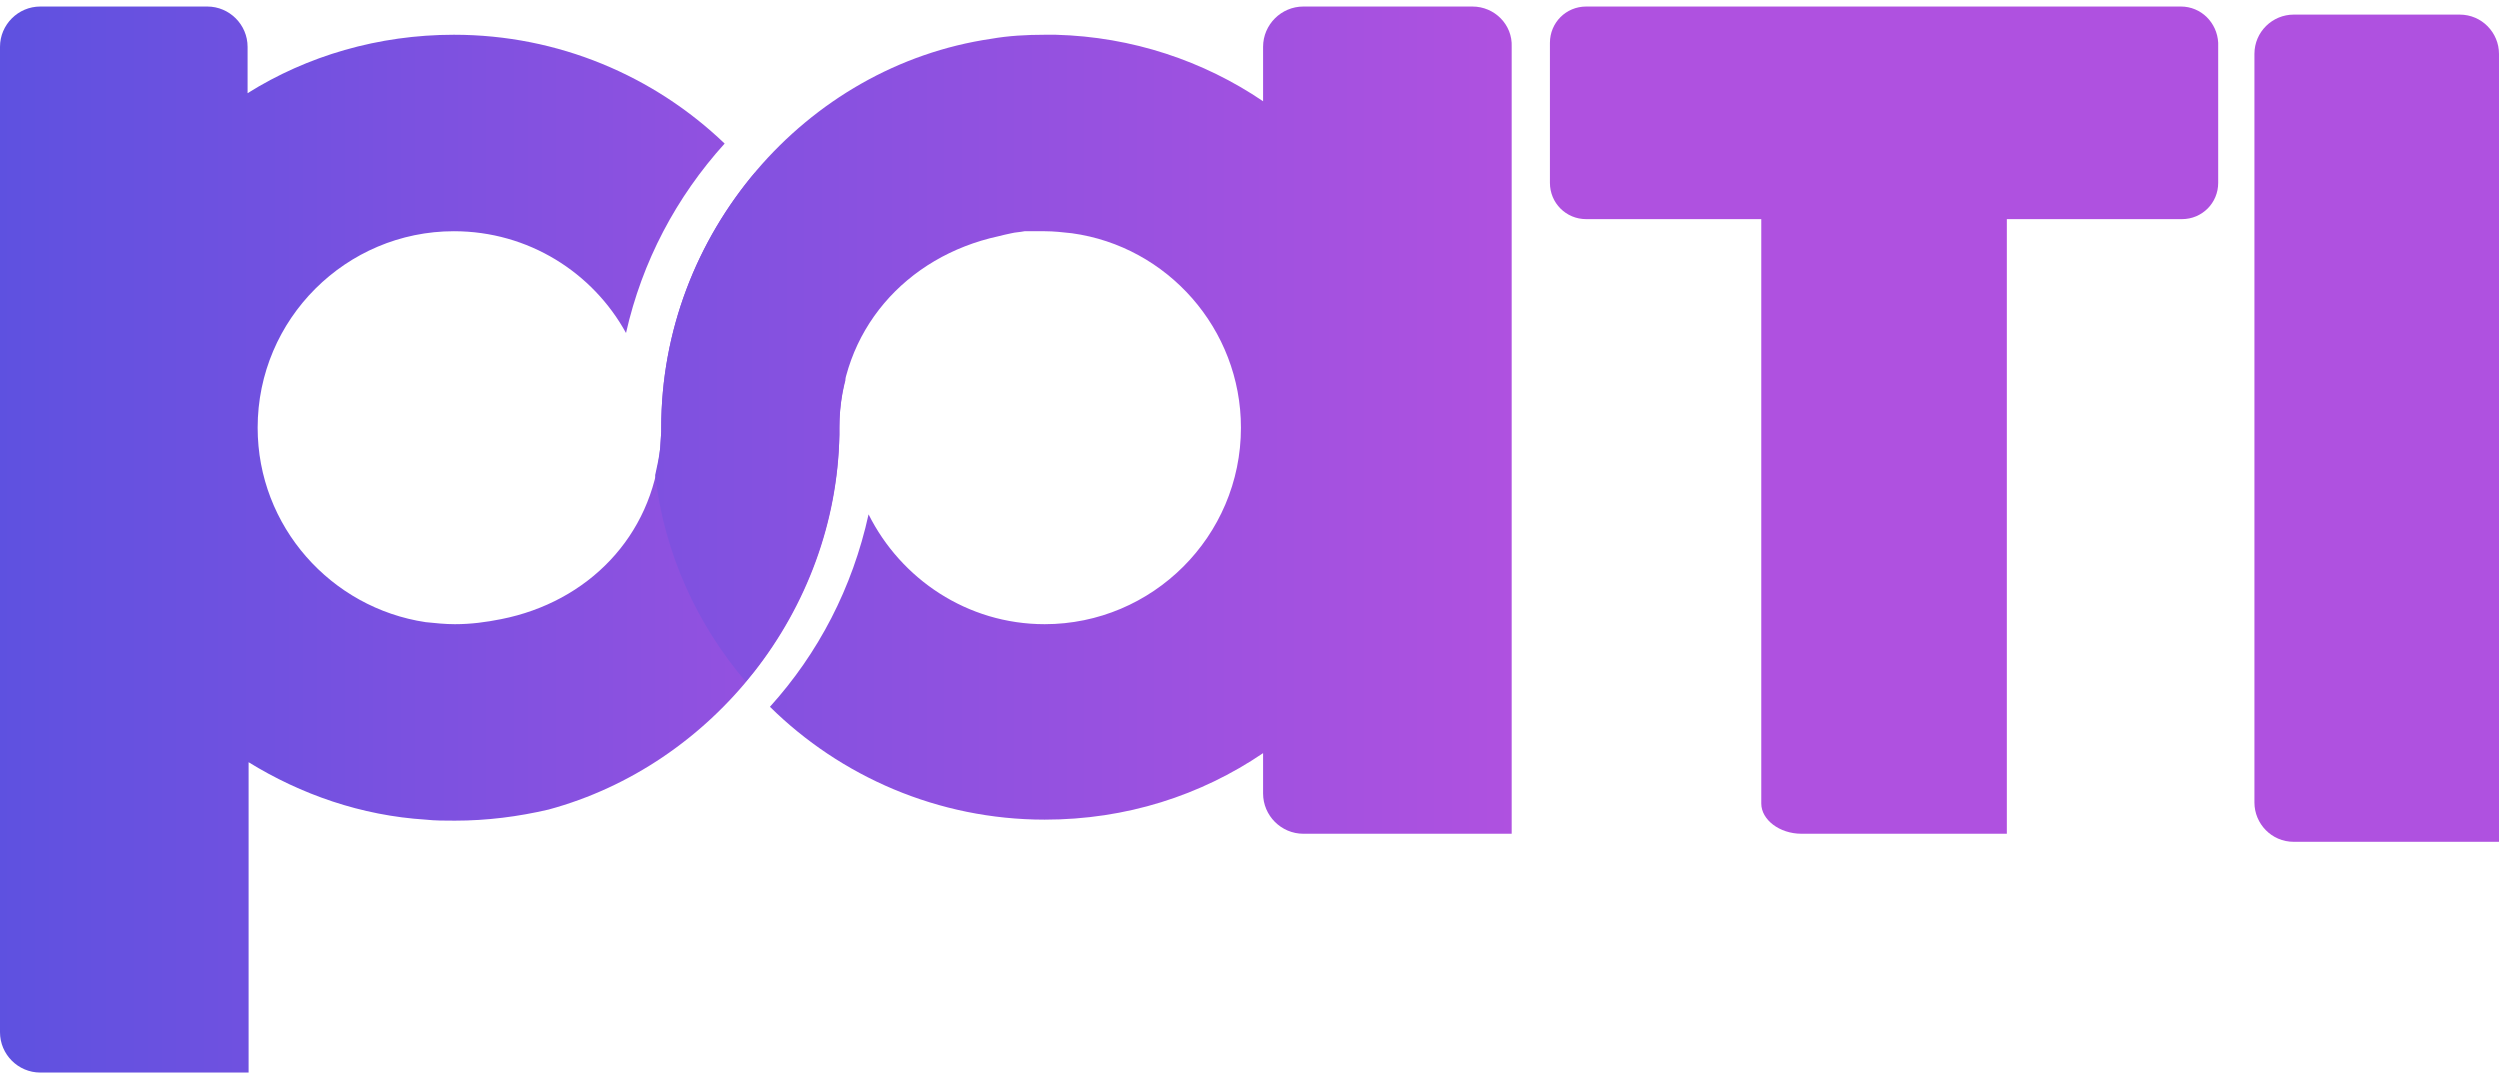 <svg width="202" height="87" viewBox="0 0 202 87" fill="none" xmlns="http://www.w3.org/2000/svg">
<path d="M202 68.018H185.329C183.54 68.018 182.158 66.553 182.158 64.843V4.355C182.158 2.564 183.622 1.18 185.329 1.18H198.747C200.536 1.18 201.919 2.645 201.919 4.355V68.018H202Z" fill="#AF51E0"/>
<path d="M176.221 0.528H158.9H148.654H145.564H128.161C126.535 0.528 125.234 1.831 125.234 3.459V14.775C125.234 16.404 126.535 17.706 128.161 17.706H142.311V54.992V64.925C142.311 66.227 143.775 67.367 145.564 67.367H154.753H158.9H159.795H162.153V64.925V59.714V17.706H176.303C177.929 17.706 179.23 16.404 179.23 14.775V3.459C179.149 1.831 177.848 0.528 176.221 0.528Z" fill="#AF51E0"/>
<path d="M68.309 30.732C67.578 24.382 64.894 18.602 60.991 13.961C56.274 19.579 53.428 26.743 53.428 34.558C53.428 34.64 53.428 34.803 53.428 34.884L53.346 36.187C52.696 43.351 47.492 48.642 40.498 50.026C39.278 50.271 38.058 50.434 36.757 50.434C35.944 50.434 35.212 50.352 34.399 50.271C26.755 49.131 20.818 42.537 20.818 34.558C20.818 25.766 27.975 18.683 36.676 18.683C42.694 18.683 47.898 22.021 50.582 26.906C51.883 21.125 54.648 15.915 58.551 11.6C52.859 6.146 45.133 2.808 36.676 2.808C30.577 2.808 24.803 4.517 20.005 7.53V3.785C20.005 1.994 18.541 0.528 16.752 0.528H3.253C1.464 0.528 0 1.994 0 3.785V83.405C0 85.196 1.464 86.662 3.253 86.662H12.686H16.834H20.087V83.405V79.009V61.587C24.315 64.192 29.194 65.902 34.399 66.227C35.131 66.309 35.944 66.309 36.757 66.309C39.359 66.309 41.88 65.983 44.32 65.413C57.575 61.831 67.578 49.375 67.822 35.128V34.884V34.558C67.822 33.256 67.984 31.953 68.309 30.732Z" fill="url(#paint0_linear)"/>
<path d="M118.972 0.528H105.31C103.521 0.528 102.057 1.994 102.057 3.785V8.181C97.26 4.925 91.486 2.971 85.305 2.808C84.98 2.808 84.655 2.808 84.411 2.808C82.947 2.808 81.483 2.889 80.101 3.133C65.057 5.332 53.428 18.846 53.428 34.558C53.428 34.64 53.428 34.803 53.428 34.884L53.346 36.187C53.265 36.919 53.103 37.652 52.94 38.385C53.672 44.735 56.355 50.515 60.259 55.074C64.813 49.619 67.659 42.618 67.822 35.128V34.884V34.558C67.822 26.743 73.189 20.718 80.67 19.09C80.996 19.009 81.321 18.927 81.727 18.846C82.053 18.765 82.378 18.765 82.784 18.683C82.866 18.683 82.947 18.683 82.947 18.683C83.11 18.683 83.191 18.683 83.354 18.683C83.679 18.683 84.086 18.683 84.411 18.683C85.143 18.683 85.875 18.765 86.607 18.846C94.332 19.904 100.268 26.58 100.268 34.558C100.268 43.351 93.112 50.434 84.411 50.434C78.149 50.434 72.782 46.77 70.18 41.56C68.879 47.503 66.114 52.794 62.211 57.109C67.903 62.727 75.791 66.227 84.411 66.227C90.998 66.227 97.016 64.273 102.057 60.854V64.111C102.057 65.902 103.521 67.367 105.31 67.367H114.743H118.891H122.144V64.111V59.714V3.785C122.225 1.994 120.761 0.528 118.972 0.528Z" fill="url(#paint1_linear)"/>
<defs>
<linearGradient id="paint0_linear" x1="-0.006" y1="43.636" x2="68.276" y2="43.636" gradientUnits="userSpaceOnUse">
<stop stop-color="#5E51E0"/>
<stop offset="1" stop-color="#9A51E0"/>
</linearGradient>
<linearGradient id="paint1_linear" x1="52.952" y1="33.957" x2="122.237" y2="33.957" gradientUnits="userSpaceOnUse">
<stop stop-color="#7E51E0"/>
<stop offset="1" stop-color="#AF51E0"/>
</linearGradient>
</defs>
</svg>
